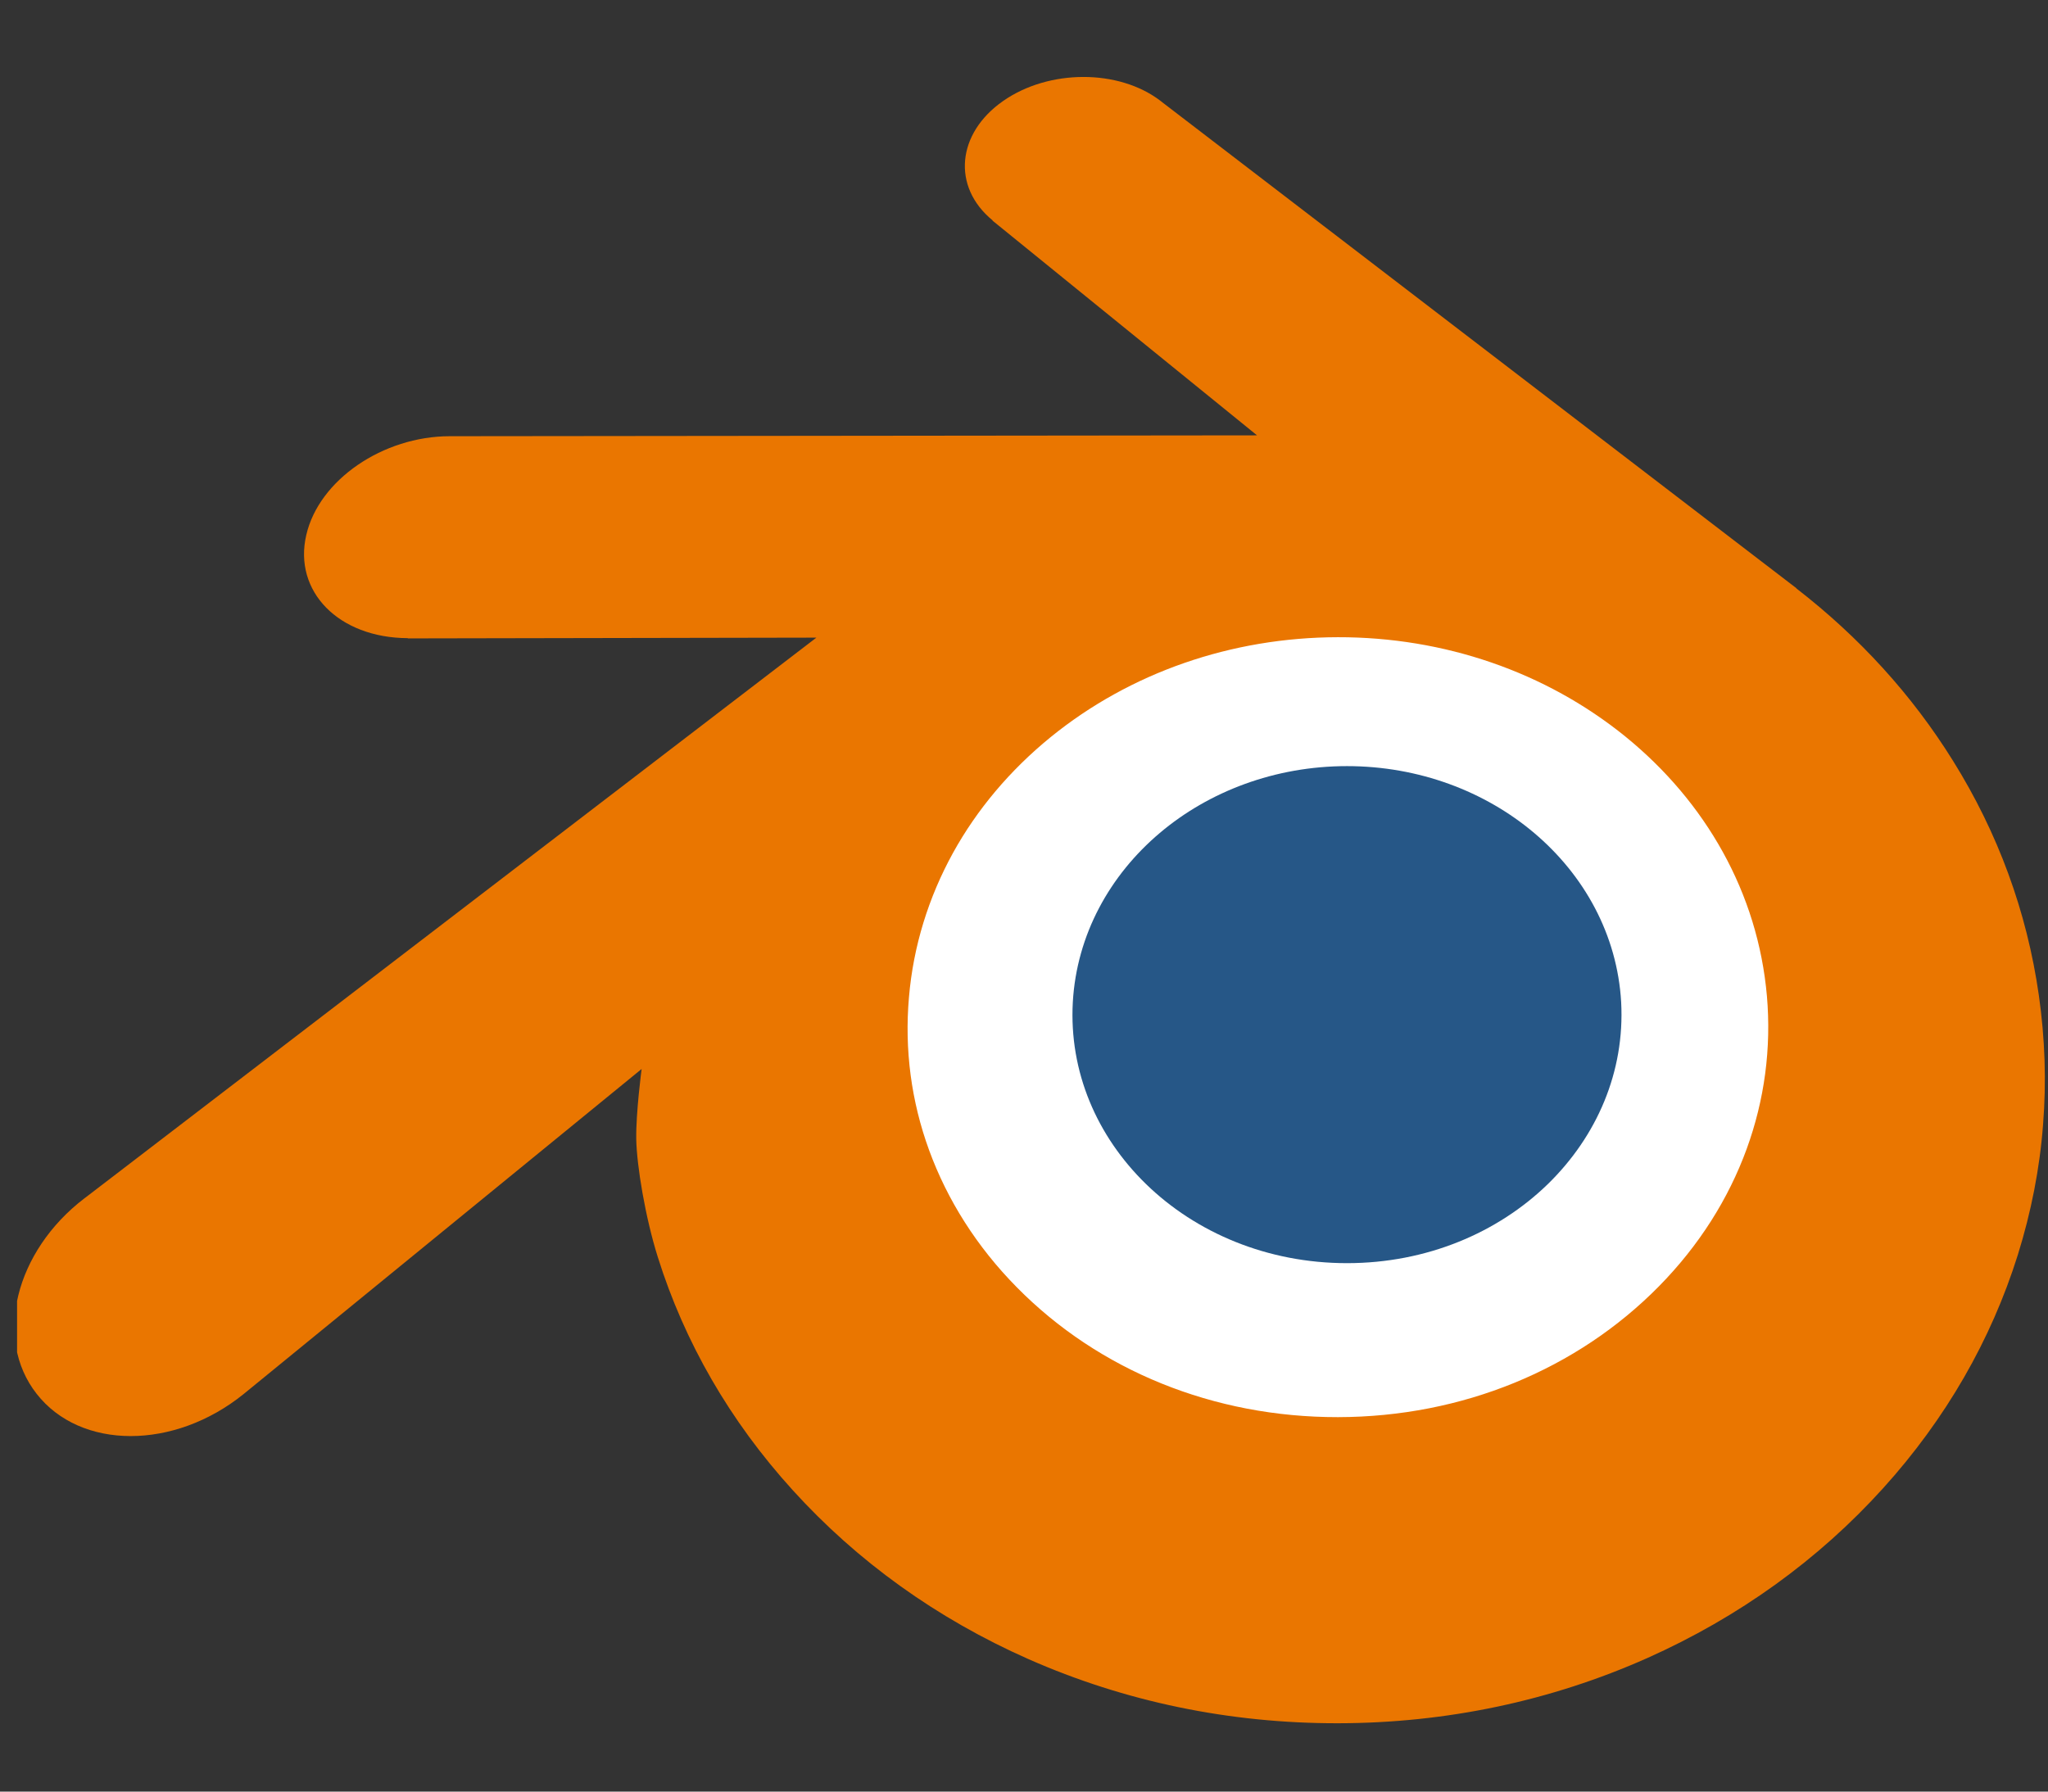 <svg width="24" height="21" viewBox="0 0 24 21" fill="none" xmlns="http://www.w3.org/2000/svg">
  <rect x="0" y="0" width="24" height="21" fill="#333333" stroke="none"/>
  <g clip-path="url(#clip0_59_269)">
  <path d="M9.528 11.609C9.615 10.065 10.373 8.704 11.515 7.74C12.636 6.792 14.144 6.213 15.79 6.213C17.434 6.213 18.942 6.792 20.064 7.74C21.206 8.704 21.963 10.065 22.05 11.607C22.137 13.194 21.498 14.668 20.378 15.76C19.235 16.872 17.61 17.569 15.79 17.569C13.97 17.569 12.341 16.872 11.2 15.76C10.078 14.668 9.441 13.194 9.528 11.609Z" fill="white"/>
  <path d="M12.572 11.748C12.617 10.956 13.006 10.258 13.592 9.763C14.167 9.277 14.941 8.98 15.785 8.98C16.629 8.98 17.403 9.277 17.978 9.763C18.564 10.258 18.953 10.956 18.998 11.747C19.042 12.562 18.714 13.318 18.139 13.879C17.553 14.449 16.719 14.806 15.785 14.806C14.851 14.806 14.016 14.449 13.43 13.879C12.854 13.318 12.527 12.562 12.572 11.748Z" fill="#265787"/>
  <path d="M7.456 13.353C7.462 13.663 7.561 14.266 7.709 14.736C8.022 15.732 8.551 16.653 9.288 17.465C10.045 18.3 10.976 18.971 12.052 19.447C13.182 19.946 14.407 20.201 15.68 20.199C16.95 20.197 18.175 19.938 19.306 19.434C20.382 18.953 21.312 18.28 22.067 17.445C22.804 16.63 23.333 15.707 23.646 14.71C23.803 14.207 23.903 13.697 23.942 13.184C23.982 12.679 23.965 12.174 23.893 11.668C23.753 10.684 23.412 9.76 22.887 8.918C22.406 8.144 21.787 7.466 21.05 6.896L21.052 6.895L13.618 1.197C13.612 1.192 13.606 1.186 13.599 1.182C13.111 0.808 12.291 0.809 11.755 1.184C11.213 1.562 11.151 2.189 11.633 2.584L11.631 2.586L14.731 5.103L5.282 5.113H5.269C4.488 5.114 3.737 5.625 3.589 6.272C3.436 6.931 3.967 7.477 4.779 7.48L4.777 7.483L9.567 7.474L1.02 14.023C1.009 14.031 0.998 14.039 0.988 14.047C0.181 14.664 -0.079 15.688 0.429 16.337C0.944 16.997 2.04 16.998 2.854 16.341L7.519 12.53C7.519 12.53 7.451 13.044 7.456 13.353ZM19.442 15.076C18.481 16.053 17.136 16.608 15.68 16.611C14.222 16.613 12.876 16.064 11.915 15.088C11.446 14.613 11.101 14.065 10.888 13.482C10.679 12.91 10.598 12.302 10.652 11.688C10.703 11.089 10.882 10.517 11.167 9.999C11.447 9.491 11.833 9.031 12.31 8.642C13.244 7.882 14.434 7.471 15.678 7.469C16.923 7.467 18.112 7.875 19.047 8.633C19.523 9.02 19.908 9.478 20.189 9.986C20.475 10.503 20.653 11.072 20.706 11.674C20.759 12.286 20.678 12.893 20.469 13.467C20.256 14.051 19.912 14.598 19.442 15.076Z" fill="#EA7600"/>
  </g>
  <defs>
  <clipPath id="clip0_59_269">
  <rect width="23.8" height="19.333" fill="white" transform="translate(0.2 0.889)"/>
  </clipPath>
  </defs>
</svg>
